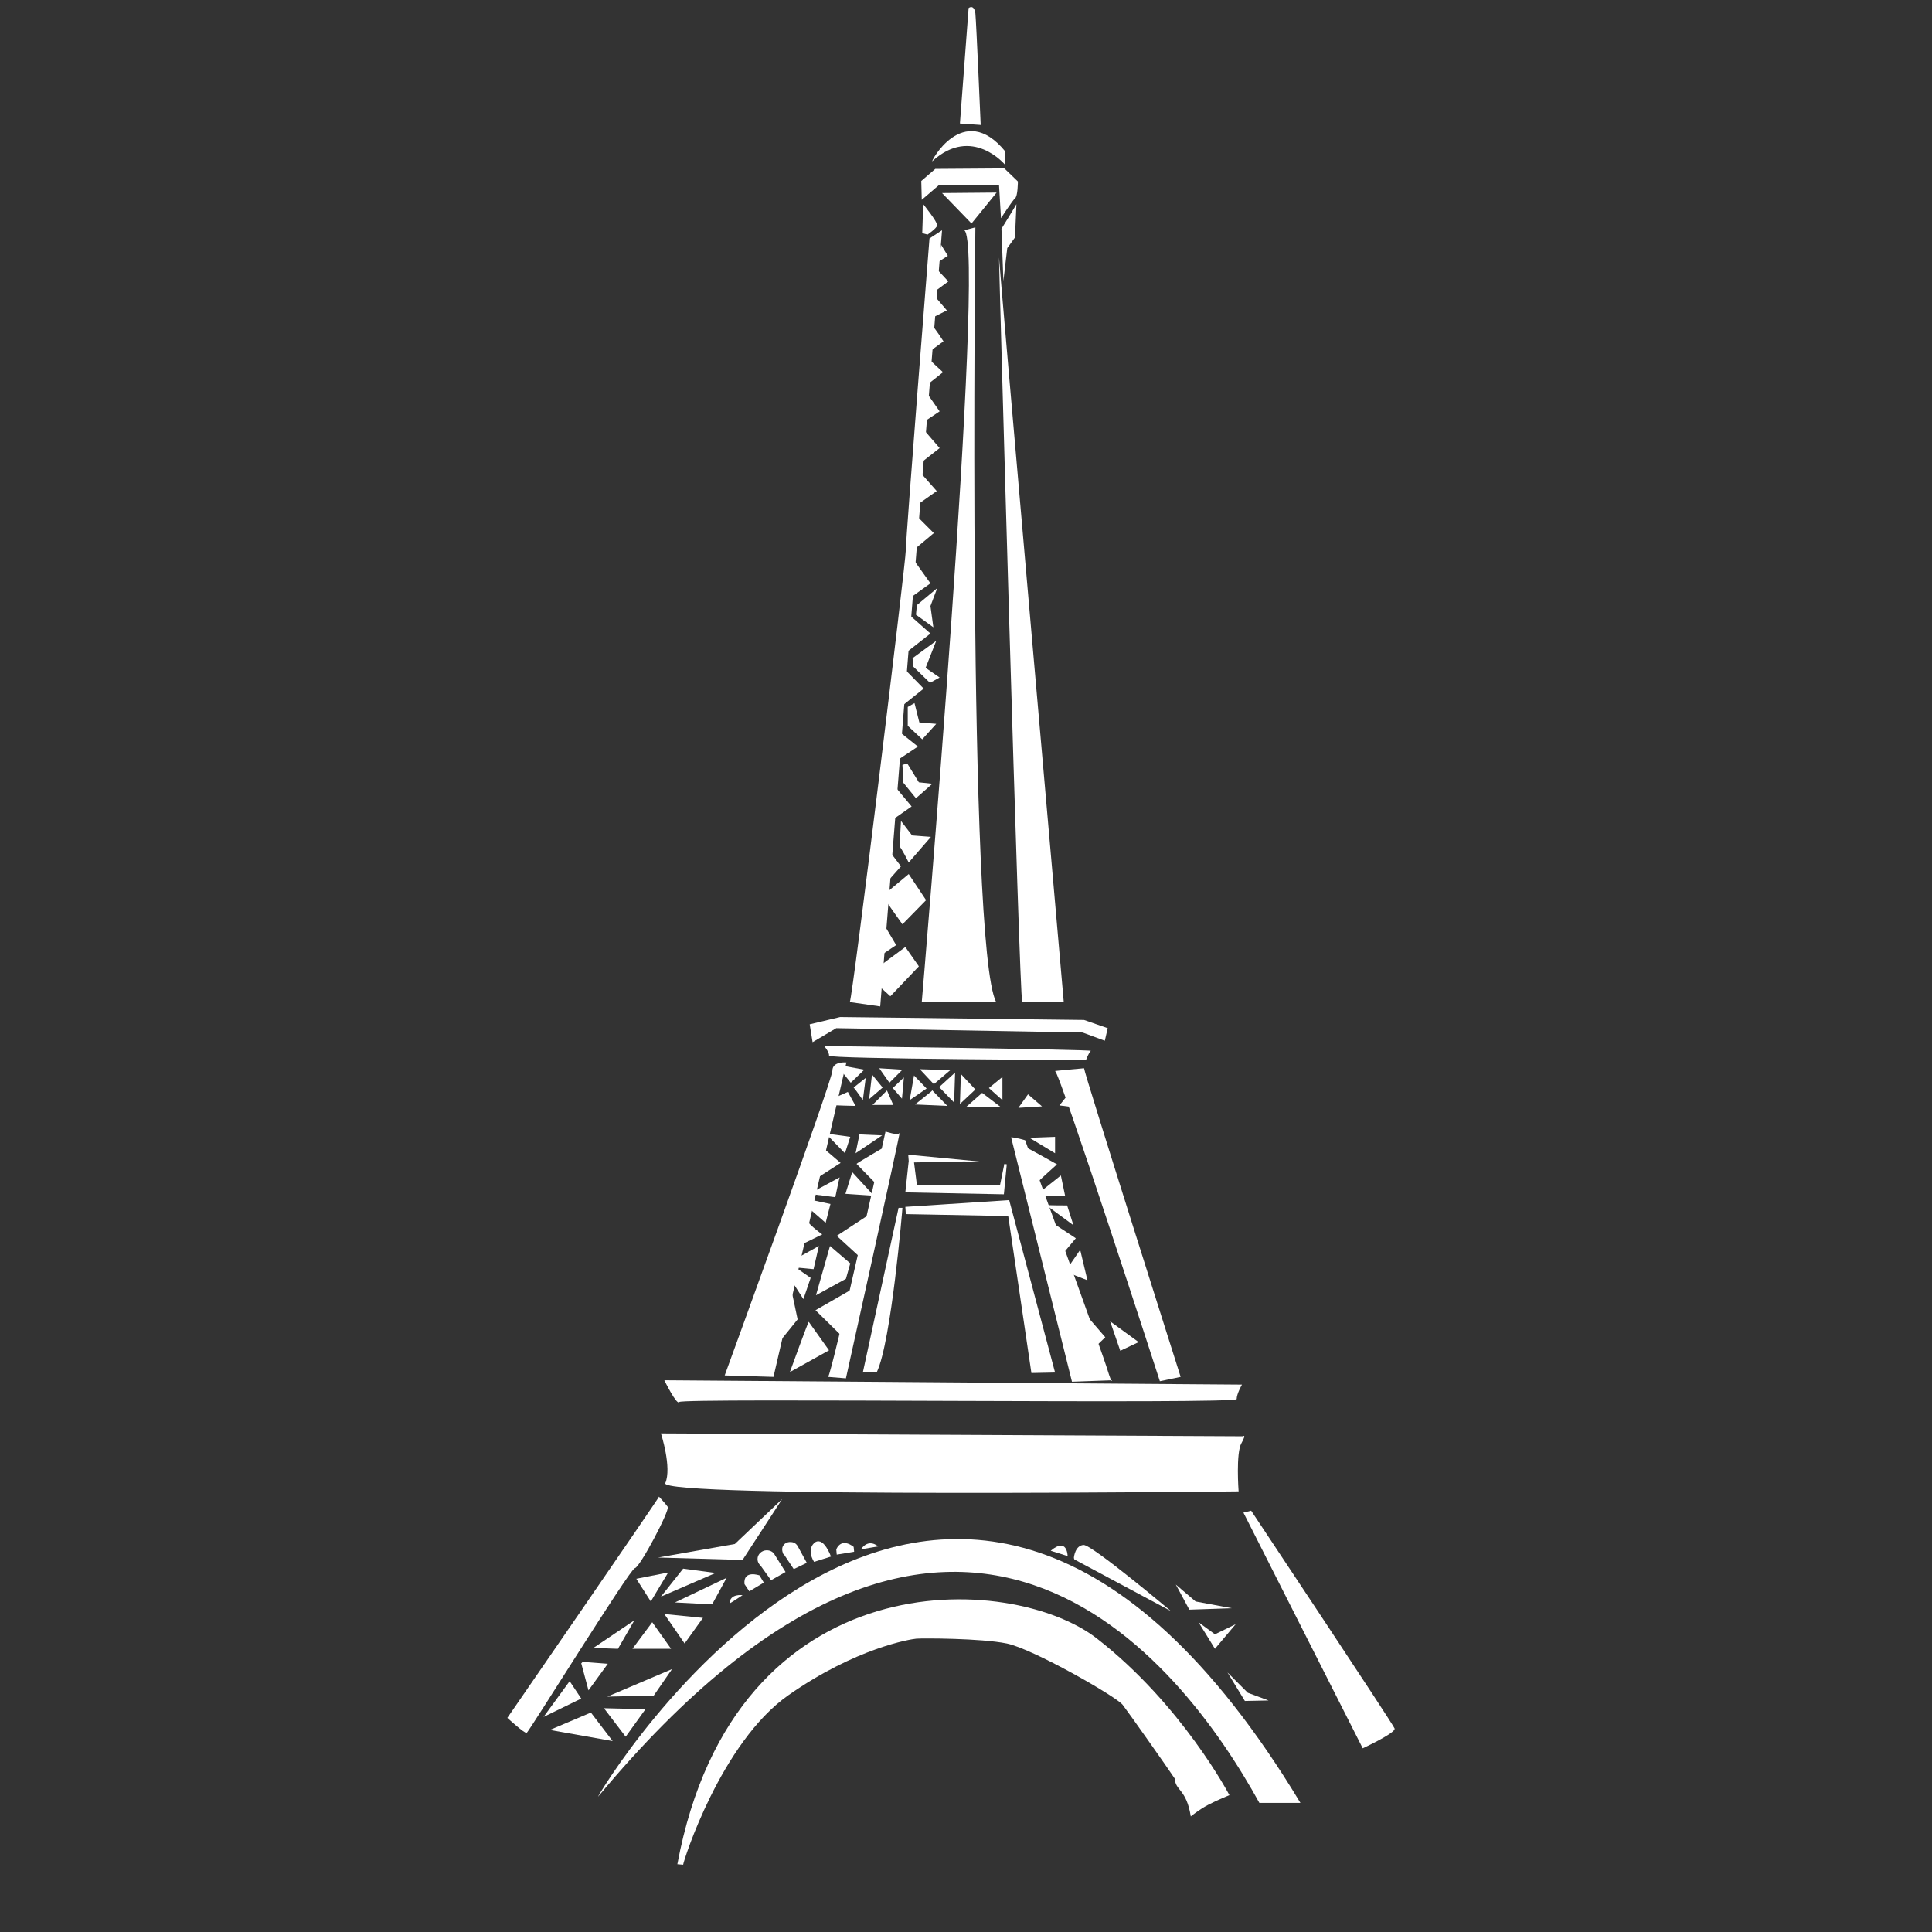 <?xml version="1.0" encoding="utf-8"?>
<!-- Generator: Adobe Illustrator 17.1.0, SVG Export Plug-In . SVG Version: 6.00 Build 0)  -->
<!DOCTYPE svg PUBLIC "-//W3C//DTD SVG 1.1//EN" "http://www.w3.org/Graphics/SVG/1.1/DTD/svg11.dtd">
<svg version="1.1"
	 id="Layer_1" xmlns:rdf="http://www.w3.org/1999/02/22-rdf-syntax-ns#" xmlns:cc="http://web.resource.org/cc/" xmlns:inkscape="http://www.inkscape.org/namespaces/inkscape" xmlns:dc="http://purl.org/dc/elements/1.1/" xmlns:sodipodi="http://sodipodi.sourceforge.net/DTD/sodipodi-0.dtd" xmlns:svg="http://www.w3.org/2000/svg" inkscape:export-xdpi="90" inkscape:output_extension="org.inkscape.output.svg.inkscape" inkscape:version="0.45.1" inkscape:export-ydpi="90"
	 xmlns="http://www.w3.org/2000/svg" xmlns:xlink="http://www.w3.org/1999/xlink" x="0px" y="0px" viewBox="0 0 400 400"
	 enable-background="new 0 0 400 400" xml:space="preserve">
<rect x="0" y="0" width="400" height="400" fill="#333333" stroke="none"/>
<sodipodi:namedview  height="400px" width="400px" id="base" inkscape:cx="24" objecttolerance="10.0" inkscape:cy="24" inkscape:zoom="0.71078963" gridtolerance="10.0" borderopacity="1.0" bordercolor="#666666" guidetolerance="10.0" pagecolor="#ffffff" inkscape:current-layer="Layer_1" inkscape:window-width="1280" inkscape:window-y="-4" inkscape:window-height="968" inkscape:pageshadow="2" inkscape:pageopacity="0.0" inkscape:window-x="-4">
	</sodipodi:namedview>
<g id="g3353" transform="translate(-7.76,2.668)">
	<path id="path3130" fill="#FFFFFF" d="M144.6,294.1c0,0,2.3,7.1,0.9,10.3c-1.4,3.1,118.7,1.7,118.7,1.7s-0.6-8,0.6-10
		c1.1-2,0.3-1.4,0.3-1.4L144.6,294.1z"/>
	<path id="path3132" fill="#FFFFFF" d="M157.8,282.1c0,0,22.3-61.1,22.3-63.1c0-2,2.9-1.7,2.9-1.7l-15.1,65.1L157.8,282.1z"/>
	<polygon id="polygon3134" fill="#FFFFFF" points="176,213.1 180.9,210.2 231.9,211.1 236.5,212.8 237.1,210.2 232.2,208.5
		181.7,207.9 175.4,209.4 	"/>
	<path id="path3136" fill="#FFFFFF" d="M183.7,204.8l6.3,0.9L202.8,45l-2.6,1.7c0,0-4.9,61.9-4.9,64.5S184.3,203.9,183.7,204.8z"/>
	<path id="path3138" fill="#FFFFFF" d="M206.5,22.9l4.3,0.3c0,0-0.9-21.1-1.1-23.1c-0.3-2-1.4-1.1-1.4-1.1L206.5,22.9z"/>
	<path id="path3140" fill="#FFFFFF" d="M200.8,30.7c-0.6,0.6,6.3-12.8,15.1-2l-0.1,2.7C215.9,31.5,209,23.2,200.8,30.7z"/>
	<path id="path3142" fill="#FFFFFF" d="M198.5,34.8l0.1,3.9l3.5-3h12.5l0.4,6.8c0,0,2.4-3.7,2.9-4.1c0.6-0.4,0.6-3.5,0.6-3.5
		l-2.8-2.7l-14.3,0.1L198.5,34.8z"/>
	<path id="path3144" fill="#FFFFFF" d="M207.4,45l2.3-0.6c0,0-1.7,148.9,4.3,160.4h-15.4C198.6,204.8,212,47.9,207.4,45z"/>
	<path id="path3146" fill="#FFFFFF" d="M179.2,282.4l3.7,0.3c0,0,11.4-51.4,11.1-50.8c-0.3,0.6-2.9-0.3-2.9-0.3
		S180,281.8,179.2,282.4z"/>
	<path id="path3148" fill="#FFFFFF" d="M217.1,232.8c0.9,0,2.9,0.6,2.9,0.6s16.3,44.8,17.1,47.7c0.9,2.9,0.9,2,0.9,2l-8.3,0.3
		L217.1,232.8z"/>
	<path id="path3150" fill="#FFFFFF" d="M232.2,218.5c0,0.9,20,63.9,20,63.9l-4.3,0.9c0,0-20.8-64.2-21.7-64.2
		C225.4,219.1,232.2,218.5,232.2,218.5z"/>
	<path id="path3152" fill="#FFFFFF" d="M219.4,204.8h8.6c0,0-13.4-152.9-13.4-154.1C214.5,49.6,218.8,203.9,219.4,204.8z"/>
	<path id="path3154" fill="#FFFFFF" d="M178.4,213.9c0,0,1.1,1.3,1,2c-0.1,0.7,53.2,0.9,53.2,0.9s0.6-1.6,1-1.9
		C234.1,214.6,178.4,213.9,178.4,213.9z"/>
	<path id="path3156" fill="#FFFFFF" d="M145.3,283.1c0.4,0,119.6,0.9,119.6,0.9s-1.1,1.9-1.1,3c0,1.1-115-0.3-115.4,0.6
		C147.9,288.4,145.3,283.1,145.3,283.1z"/>
	<path id="path3158" fill="#FFFFFF" d="M144.2,307.2c-0.1,0.4-31.4,45.8-31.4,45.8s3.6,3.3,4,3.1c0.4-0.1,21.4-34,22.4-34.1
		c1-0.1,7.3-12,6.8-12.7C145.6,308.7,144.2,307.2,144.2,307.2z"/>
	<path id="path3160" fill="#FFFFFF" d="M149.2,383.4c0-0.6,7.8-25.3,21.8-35.1c14-9.8,25.3-11.6,26.5-11.7c1.3-0.1,13.3-0.1,18.7,1
		c5.4,1.1,22.7,11,24,12.7c1.3,1.7,9,12.6,10.8,15.3c0.1,2.5,2.4,2.1,3.3,7.8c10.3-2,0,0,0,0s1.7-1.4,3.6-2.4c1.9-1,4.4-2,4.4-2
		s-9.8-18.7-27.4-32.4c-17.5-13.7-75-17-86.9,46.7L149.2,383.4z"/>
	<path id="path3162" fill="#FFFFFF" d="M266.8,310.1c0,0,29.4,44.2,29.7,45.1c0.3,0.9-6.6,4.1-6.6,4.1l-24.7-48.8L266.8,310.1z"/>
	<path id="path3164" fill="#FFFFFF" d="M146.1,322.9c-0.5,0.8-3.6,6-3.6,6l-3-4.7L146.1,322.9z"/>
	<path id="path3166" fill="#FFFFFF" d="M130.5,338.6c0.3-0.1,5.2,0.1,5.2,0.1l3.4-5.9L130.5,338.6z"/>
	<path id="path3168" fill="#FFFFFF" d="M128.4,341.4l5.2,0.4l-4,5.5l-1.5-5.6C128.2,341.7,128.5,341.2,128.4,341.4z"/>
	<polygon id="polygon3170" fill="#FFFFFF" points="149.5,337.6 153.3,332.3 145.3,331.5 	"/>
	<polygon id="polygon3172" fill="#FFFFFF" points="147.5,329.1 155.2,329.5 158.2,324 	"/>
	<polygon id="polygon3174" fill="#FFFFFF" points="149.2,322.1 144.6,327.9 155.9,323 	"/>
	<polygon id="polygon3176" fill="#FFFFFF" points="146.9,342.9 143.1,348.4 133.5,348.6 	"/>
	<polygon id="polygon3178" fill="#FFFFFF" points="141.4,351.2 137.3,356.9 132.8,351 	"/>
	<polygon id="polygon3180" fill="#FFFFFF" points="130.1,351.9 134.6,357.8 121.6,355.5 	"/>
	<polygon id="polygon3182" fill="#FFFFFF" points="125.7,345.4 120.3,352.8 128.1,349 	"/>
	<polygon id="polygon3184" fill="#FFFFFF" points="142.8,333.2 138.7,338.7 146.7,338.7 	"/>
	<path id="path3186" fill="#FFFFFF" d="M184.5,222.5c0.4,0.4,1.9,2.6,1.9,2.6l0.6-4.6L184.5,222.5z"/>
	<path id="path3188" fill="#FFFFFF" d="M181.9,219l2,2.5l2.8-2.7l-4.9-0.9c0,0-2,8.1-1.9,8.2c0.2,0.1,5,0.2,5,0.2l-1.6-2.9l-2.5,1.1
		L181.9,219z"/>
	<polygon id="polygon3190" fill="#FFFFFF" points="189.8,218.5 194.6,218.8 191.9,221.5 	"/>
	<polygon id="polygon3192" fill="#FFFFFF" points="191.4,223.1 188.4,226.1 192.7,226.1 	"/>
	<polygon id="polygon3194" fill="#FFFFFF" points="188.3,219.8 187.7,224.9 190.5,222.5 	"/>
	<path id="path3196" fill="#FFFFFF" d="M194.9,220.4c0,0.2-0.4,4.4-0.4,4.4l-1.9-2.2L194.9,220.4z"/>
	<polygon id="polygon3198" fill="#FFFFFF" points="197,220 196.1,225.1 199.6,222.7 	"/>
	<polygon id="polygon3200" fill="#FFFFFF" points="198.2,218.7 204.5,218.9 201.1,221.8 	"/>
	<path id="path3202" fill="#FFFFFF" d="M200.7,223.2c-0.2,0.2-3.5,2.8-3.5,2.8l6.7,0.3l-3.2-3.3V223.2z"/>
	<polygon id="polygon3204" fill="#FFFFFF" points="202.2,222.4 205.3,225.6 205.5,219.4 	"/>
	<polygon id="polygon3206" fill="#FFFFFF" points="206.7,219.7 206.5,225.9 209.7,222.9 	"/>
	<polygon id="polygon3208" fill="#FFFFFF" points="207.7,226.6 211.1,223.6 214.9,226.5 	"/>
	<polygon id="polygon3210" fill="#FFFFFF" points="215.3,220.3 215.3,225.1 212.5,222.6 	"/>
	<polygon id="polygon3212" fill="#FFFFFF" points="220.9,232.9 226.2,236.1 226.2,232.7 	"/>
	<polygon id="polygon3214" fill="#FFFFFF" points="202.8,37.3 214.1,37.2 208.9,43.6 	"/>
	<path id="path3216" fill="#FFFFFF" d="M218.2,39.6c-0.2,0.4-3.1,5.1-3.1,5.1l0.4,10.8l0.8-6.8l1.6-2.2L218.2,39.6z"/>
	<path id="path3218" fill="#FFFFFF" d="M198.9,39.6c0,0,3,3.7,2.9,4.4c-0.1,0.6-2,1.9-2,1.9l-1.1-0.3L198.9,39.6z"/>
	<path id="path3220" fill="#FFFFFF" d="M195.3,248.7c0.2,0,21.2,0.4,21.2,0.4l4.8,32.5l4.9-0.1l-9.5-35.7l-21.5,1.4L195.3,248.7z"/>
	<path id="path3222" fill="#FFFFFF" d="M194.6,247.4c0,0.2-2.3,27.7-5.3,34l-2.9,0.1l7.4-34.1L194.6,247.4L194.6,247.4z"/>
	<polygon id="polygon3224" fill="#FFFFFF" points="195.9,237.7 195.2,244.2 215.6,244.6 216.2,238.4 215.7,238.3 214.8,242.7
		197.6,242.7 197,238 207.4,237.8 211.5,237.9 195.8,236.4 	"/>
	<path id="path3226" fill="#FFFFFF" d="M220,234.8c0.6,0.2,6.6,3.6,6.6,3.6s-3.8,3.4-3.9,3.6C222.5,242.3,220,234.8,220,234.8z"/>
	<polygon id="polygon3228" fill="#FFFFFF" points="222.5,244.6 227.4,240.7 228.3,245 222.5,245 	"/>
	<polygon id="polygon3230" fill="#FFFFFF" points="237.6,270.9 243.5,275.2 239.7,277 	"/>
	<path id="path3232" fill="#FFFFFF" d="M224.3,246.8c0.4,0.1,4.4,0.1,4.4,0.1l1.3,4.1L224.3,246.8z"/>
	<path id="path3234" fill="#FFFFFF" d="M185.1,238.3c0.1-0.2,5.8-3.5,5.8-3.5l-1.6,7.8L185.1,238.3z"/>
	<polygon id="polygon3236" fill="#FFFFFF" points="185.7,232.2 184.9,236.1 190.4,232.4 	"/>
	<polygon id="polygon3238" fill="#FFFFFF" points="183.8,232.7 178.7,232 182.7,236.1 	"/>
	<path id="path3240" fill="#FFFFFF" d="M177.9,234.8c0.3,0.2,3.9,3.3,3.9,3.3l-5.6,3.6L177.9,234.8z"/>
	<polygon id="polygon3242" fill="#FFFFFF" points="184.2,240 182.8,244.5 188.7,244.9 	"/>
	<polygon id="polygon3244" fill="#FFFFFF" points="187.7,248.8 181,253.2 185.8,257.6 	"/>
	<polygon id="polygon3246" fill="#FFFFFF" points="184.6,264 176.6,268.6 182.3,274.2 	"/>
	<path id="path3248" fill="#FFFFFF" d="M175.2,271c-0.2,0.2-3.9,10.4-3.9,10.4l8.1-4.5L175.2,271z"/>
	<polygon id="polygon3250" fill="#FFFFFF" points="179.6,255.3 176.7,265.5 182.9,262.1 183.8,258.9 	"/>
	<path id="path3252" fill="#FFFFFF" d="M181.6,241.1c-0.1,0.2-0.9,4.1-0.9,4.1l-5.4-0.7L181.6,241.1z"/>
	<path id="path3254" fill="#FFFFFF" d="M170.4,322.8l-2.2-3.5c-0.3-0.6-0.9-1-1.7-1c-1,0-1.9,0.8-1.9,1.8c0,0.4,0.1,0.7,0.3,1
		c0.1,0.1,0.1,0.2,0.2,0.2l2.3,3.2L170.4,322.8z"/>
	<path id="path3256" fill="#FFFFFF" d="M174.8,320.9l-1.8-3.3c-0.3-0.6-0.8-1-1.5-1c-1-0.1-1.8,0.6-1.8,1.5c0,0.3,0.1,0.7,0.2,0.9
		c0,0.1,0.1,0.1,0.2,0.2l2,3L174.8,320.9z"/>
	<path id="path3258" fill="#FFFFFF" d="M176.3,320.7l3.5-1.1c0,0-1.4-4-3.2-3C176.5,316.6,174.6,317.9,176.3,320.7
		C177.9,323.3,176.3,320.7,176.3,320.7z"/>
	<path id="path3260" fill="#FFFFFF" d="M158.8,329.3c0,0.1,2.7-1.7,2.7-1.7S158.9,327.2,158.8,329.3z"/>
	<path id="path3262" fill="#FFFFFF" d="M162.9,326.8c0.3-0.2,3-1.8,3-1.8l-0.9-1.5c0,0-3.4-1.2-3.1,1.8L162.9,326.8z"/>
	<path id="path3264" fill="#FFFFFF" d="M181,319.2l3.6-0.6l-0.1-1c0,0-2.4-2.1-3.6,0.5L181,319.2z"/>
	<path id="path3266" fill="#FFFFFF" d="M186,318.1l3.6-0.6C189.5,317.5,187.7,315.7,186,318.1z"/>
	<path id="path3268" fill="#FFFFFF" d="M175.6,245.7c0.7,0.2,4.1,0.9,4.1,0.9l-1,3.9l-3.9-3.4L175.6,245.7z"/>
	<path id="path3270" fill="#FFFFFF" d="M174.6,249.3c-0.3,1,3.4,3.6,3.4,3.6l-4.9,2.4C173.1,255.3,174.7,249.1,174.6,249.3z"/>
	<path id="path3272" fill="#FFFFFF" d="M171.9,259.7c0.3,0,4.3,0.4,4.3,0.4l1.1-4.8l-5.4,3l0.1,1.1l3.6,2.5l-1.5,4.4l-3.1-4.8l1.9,9
		l-5.5,6.8L171.9,259.7z"/>
	<polygon id="polygon3274" fill="#FFFFFF" points="218.6,226.7 223.5,226.4 220.6,223.9 	"/>
	<polygon id="polygon3276" fill="#FFFFFF" points="144,319.8 161.5,320.3 169.7,307.7 159.9,317 	"/>
	<path id="path3278" fill="#FFFFFF" d="M225.3,318.4l3.5,1.1C228.8,319.4,228.7,315.5,225.3,318.4z"/>
	<path id="path3280" fill="#FFFFFF" d="M251.2,325.4c0.2,0.4,2.8,5.2,2.8,5.2l8.8-0.3l-7.5-1.4L251.2,325.4z"/>
	<path id="path3282" fill="#FFFFFF" d="M255.9,333.2c0.4,0.6,3.4,5.5,3.4,5.5l4.3-5.1l-4.3,2.1L255.9,333.2z"/>
	<path id="path3284" fill="#FFFFFF" d="M261.9,343.6c0.3,0.5,3.6,5.9,3.6,5.9l4.9-0.1l-4.3-1.6L261.9,343.6z"/>
	<path id="path3286" fill="#FFFFFF" d="M230.2,320.2l20,10.7c0,0-16.4-13.8-18.1-13.7c-1.7,0.1-2,2.4-2,2.7"/>
	<polygon id="polygon3288" fill="#FFFFFF" points="225.5,250.4 230.5,253.7 227.4,257.4 	"/>
	<polygon id="polygon3290" fill="#FFFFFF" points="231.4,256.1 228.3,260.6 232.9,262.4 	"/>
	<polygon id="polygon3292" fill="#FFFFFF" points="232.2,269.1 236.6,274.2 234.4,276.3 	"/>
	<polygon id="polygon3294" fill="#FFFFFF" points="229,223.8 227.1,226.2 230.3,226.6 	"/>
	<path id="path3296" fill="#FFFFFF" d="M189.1,200.9c0.7,0.6,3,2.7,3,2.7l5.9-6.2l-2.8-4L189,198L189.1,200.9z"/>
	<path id="path3298" fill="#FFFFFF" d="M190.7,188.6c0.3,0.5,2.6,4.4,2.6,4.4l-4,2.7L190.7,188.6z"/>
	<path id="path3300" fill="#FFFFFF" d="M190.5,182.8c0.3,0.6,4.1,5.9,4.1,5.9l4.9-5l-3.6-5.4L190.5,182.8z"/>
	<polygon id="polygon3302" fill="#FFFFFF" points="191.1,180.3 194.3,176.7 191.1,172.5 	"/>
	<polygon id="polygon3304" fill="#FFFFFF" points="191.5,167.8 196.5,164.3 192.5,159.5 	"/>
	<polygon id="polygon3306" fill="#FFFFFF" points="193.3,148.3 192.1,155.7 197.8,151.9 	"/>
	<polygon id="polygon3308" fill="#FFFFFF" points="193.5,144.3 199,139.9 194.5,135.3 193.3,144.8 	"/>
	<polygon id="polygon3310" fill="#FFFFFF" points="194.7,132.4 194.8,132.9 200.4,128.5 195.2,123.9 	"/>
	<polygon id="polygon3312" fill="#FFFFFF" points="196.4,112.5 195.4,121.7 200.4,118.1 	"/>
	<polygon id="polygon3314" fill="#FFFFFF" points="196.8,111.3 201.1,107.7 197,103.6 	"/>
	<polygon id="polygon3316" fill="#FFFFFF" points="197.6,101.9 201.7,99 197.9,94.7 	"/>
	<polygon id="polygon3318" fill="#FFFFFF" points="198.1,93.4 202.3,90.1 198.5,85.7 	"/>
	<polygon id="polygon3320" fill="#FFFFFF" points="198.7,84.9 202.3,82.5 199.3,78.2 	"/>
	<polygon id="polygon3322" fill="#FFFFFF" points="199.6,77.1 203,74.4 200.2,71.8 	"/>
	<path id="path3324" fill="#FFFFFF" d="M200.1,70.2l3-2.2c0,0-2.2-3.4-2.2-3C200.9,65.4,200.1,70.2,200.1,70.2z"/>
	<polygon id="polygon3326" fill="#FFFFFF" points="200.4,63.3 203.8,61.6 200.9,58.2 	"/>
	<polygon id="polygon3328" fill="#FFFFFF" points="201.4,57.6 204.1,55.6 201.4,52.7 	"/>
	<polygon id="polygon3330" fill="#FFFFFF" points="202.1,51.5 204,50.3 202.6,48 	"/>
	<path id="path3332" fill="#FFFFFF" d="M194,172.6c0.4,0.3,1.9,3.3,1.9,3.3l4.6-5.3l-3.9-0.3l-2.3-3L194,172.6z"/>
	<polygon id="polygon3334" fill="#FFFFFF" points="194.8,159.4 197.4,162.6 200.8,159.6 198,159.3 195.6,155.4 194.6,155.7 	"/>
	<polygon id="polygon3336" fill="#FFFFFF" points="195.7,147.6 198.7,150.4 201.6,147.2 198.1,146.9 197.1,142.9 195.7,143.7 	"/>
	<polygon id="polygon3338" fill="#FFFFFF" points="196.8,135.3 200.3,138.7 202.3,137.6 199.4,135.6 201.6,130 196.7,133.6 	"/>
	<polygon id="polygon3340" fill="#FFFFFF" points="201,127.2 197.4,124.6 197.6,122.6 201.8,119.1 200.4,122.8 	"/>
	<path id="path3346" fill="#FFFFFF" d="M277,370.6c-74.1-122.8-146.5,0-145.4-1.3c74.2-89.1,120.7-28.1,136.9,1.3H277z"/>
</g>
</svg>
